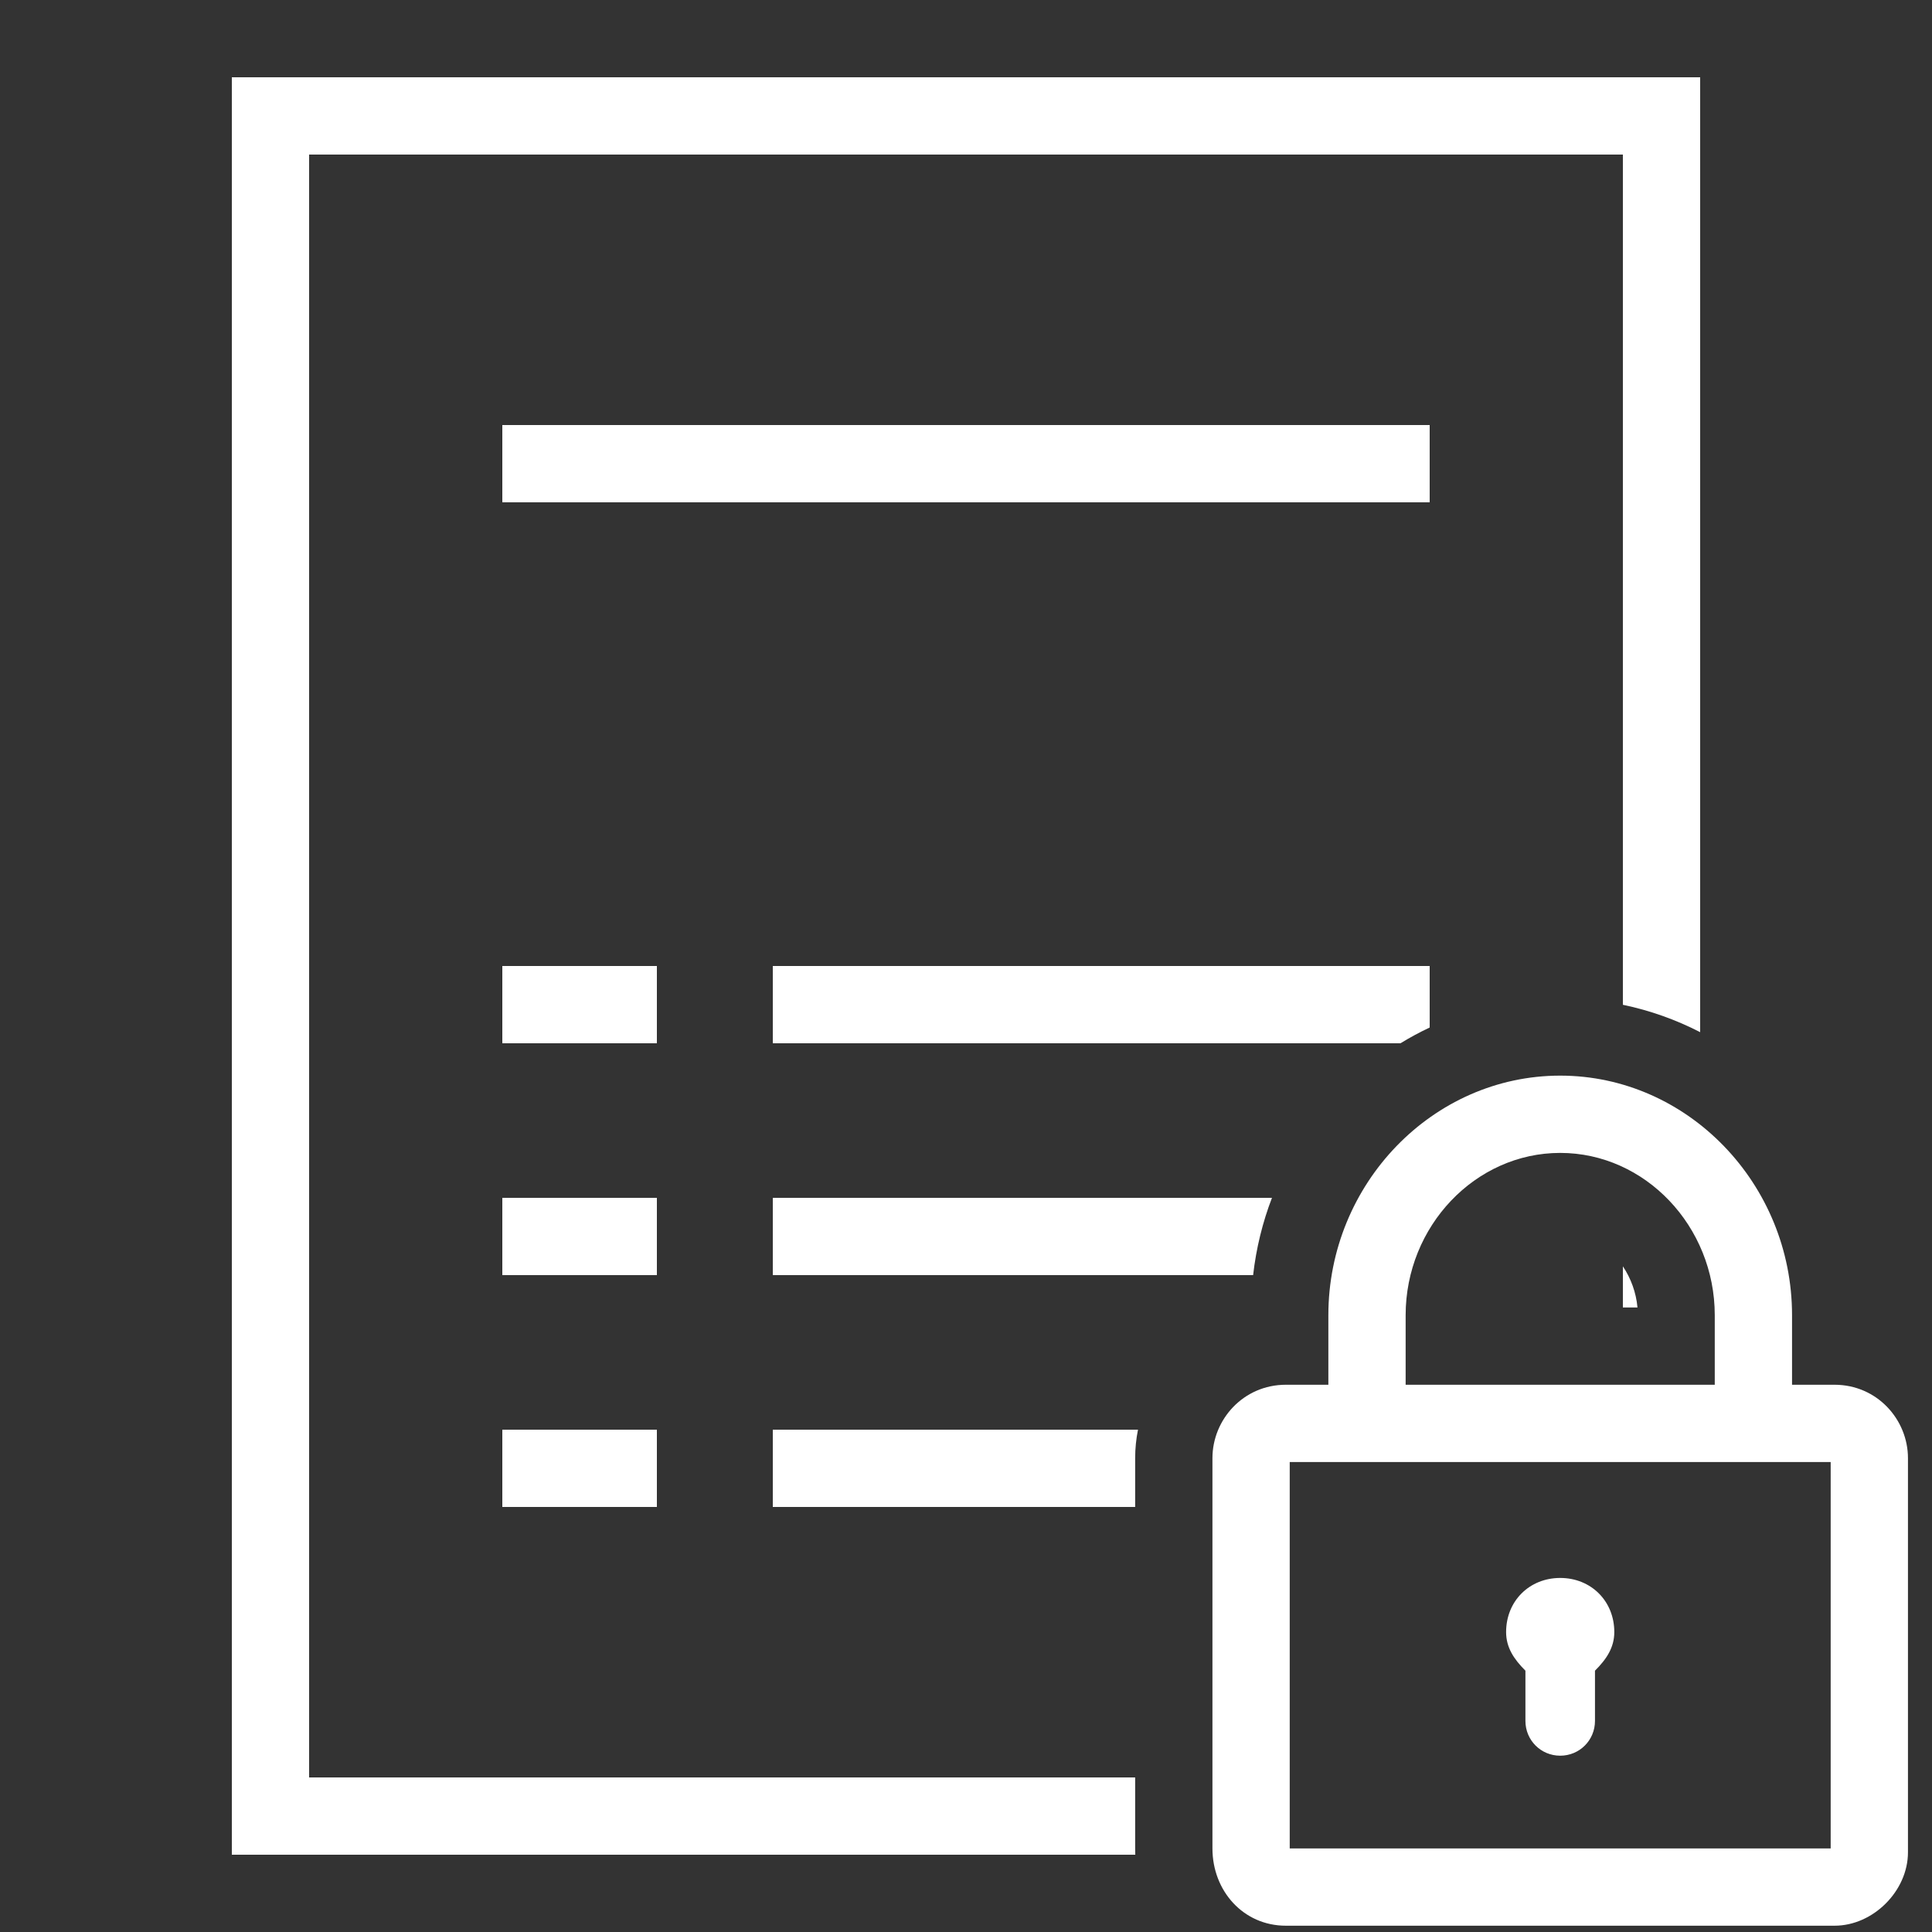 <svg xmlns="http://www.w3.org/2000/svg" x="0px" y="0px"
width="20" height="20"
viewBox="0 0 172 172"
style=" fill:#000000;"><rect x="0" y="0" width="172" height="172" fill="#333333" stroke="none"/><g fill="none" fill-rule="nonzero" stroke="none" stroke-width="1" stroke-linecap="butt" stroke-linejoin="miter" stroke-miterlimit="10" stroke-dasharray="" stroke-dashoffset="0" font-family="none" font-weight="none" font-size="none" text-anchor="none" style="mix-blend-mode: normal"><path d="M0,172v-172h172v172z" fill="none"></path><g id="original-icon" fill="#ffffff" opacity="0" visibility="hidden"><path d="M20.64,6.88v158.24h3.44h127.28v-158.24zM27.52,13.76h116.96v144.48h-116.96zM44.72,37.84v6.88h82.56v-6.88zM44.72,86v6.88h13.76v-6.88zM68.8,86v6.88h58.48v-6.88zM44.72,106.64v6.88h13.76v-6.88zM68.8,106.64v6.88h58.48v-6.88zM44.72,127.28v6.88h13.76v-6.88zM68.8,127.28v6.88h58.48v-6.88z"></path></g><g id="subtracted-icon" fill="#ffffff"><path d="M151.36,6.88v85.01c-2.148,-1.105 -4.457,-1.932 -6.88,-2.437l0,-75.693h-116.96v144.48h73.54v6.32c0,0.188 0.004,0.374 0.011,0.56h-80.431v-158.24zM127.28,37.84v6.88h-82.56v-6.88zM58.48,86v6.88h-13.76v-6.88zM127.28,86l0,5.476c-0.894,0.422 -1.762,0.891 -2.601,1.404h-55.879v-6.88zM58.48,106.64v6.88h-13.76v-6.88zM68.8,113.52v-6.88l44.439,0c-0.833,2.172 -1.405,4.478 -1.677,6.88zM58.48,127.28v6.88h-13.76v-6.88zM68.8,134.16v-6.88h32.512c-0.165,0.826 -0.252,1.674 -0.252,2.536l0,4.344zM145.78,116.4l-1.3,0v-3.663c0.709,1.062 1.178,2.32 1.3,3.663z"></path></g><g><g fill="#ffffff"><g id="Слой_2" font-family="Inter, sans-serif" font-weight="400" font-size="16" text-anchor="start" visibility="hidden"></g><g id="Android_x5F_4" font-family="Inter, sans-serif" font-weight="400" font-size="16" text-anchor="start" visibility="hidden"></g><g id="Android_x5F_5" font-family="Inter, sans-serif" font-weight="400" font-size="16" text-anchor="start" visibility="hidden"></g><g id="Windows_x5F_8" font-family="Inter, sans-serif" font-weight="400" font-size="16" text-anchor="start" visibility="hidden"></g><g id="Windows_x5F_10" font-family="Inter, sans-serif" font-weight="400" font-size="16" text-anchor="start" visibility="hidden"></g><g id="Color" font-family="Inter, sans-serif" font-weight="400" font-size="16" text-anchor="start" visibility="hidden"></g><g id="IOS" font-family="Inter, sans-serif" font-weight="400" font-size="16" text-anchor="start" visibility="hidden"></g><g id="IOS_copy"><path d="M163.324,123.28h-3.784v-6.192c0,-11.696 -9.288,-21.328 -20.64,-21.328c-11.352,0 -20.64,9.632 -20.64,21.328v6.192h-3.784c-3.784,0 -6.536,3.096 -6.536,6.536v34.744c0,3.784 2.752,6.88 6.536,6.88h48.848c3.44,0 6.536,-3.096 6.536,-6.536v-35.088c0,-3.44 -2.752,-6.536 -6.536,-6.536zM125.14,117.088c0,-7.912 6.192,-14.448 13.76,-14.448c7.568,0 13.76,6.536 13.76,14.448v6.192h-27.52zM162.98,164.56h-48.16v-34.4h48.16zM141.996,148.736v4.472c0,1.72 -1.376,3.096 -3.096,3.096c-1.72,0 -3.096,-1.376 -3.096,-3.096v-4.472c-1.032,-1.032 -1.72,-2.064 -1.72,-3.44c0,-2.752 2.064,-4.816 4.816,-4.816c2.752,0 4.816,2.064 4.816,4.816c0,1.376 -0.688,2.408 -1.72,3.44z"></path></g></g><g fill="#000000" opacity="0"><g id="IOS" font-family="Inter, sans-serif" font-weight="400" font-size="16" text-anchor="start" visibility="hidden"></g><g id="IOS_copy"><path d="M114.476,178.32h48.848c7.224,0 13.416,-6.192 13.416,-13.416v-35.088c0,-6.536 -4.472,-11.696 -10.32,-13.072c0,-15.48 -12.384,-27.864 -27.52,-27.864c-15.136,0 -27.52,12.384 -27.52,27.864c-5.848,1.376 -10.32,6.88 -10.32,13.072v34.744c0,7.568 5.848,13.76 13.416,13.76zM138.9,109.52c3.44,0 6.536,3.096 6.88,6.88h-13.76c0.344,-3.784 3.44,-6.88 6.88,-6.88z"></path></g></g></g></g></svg>